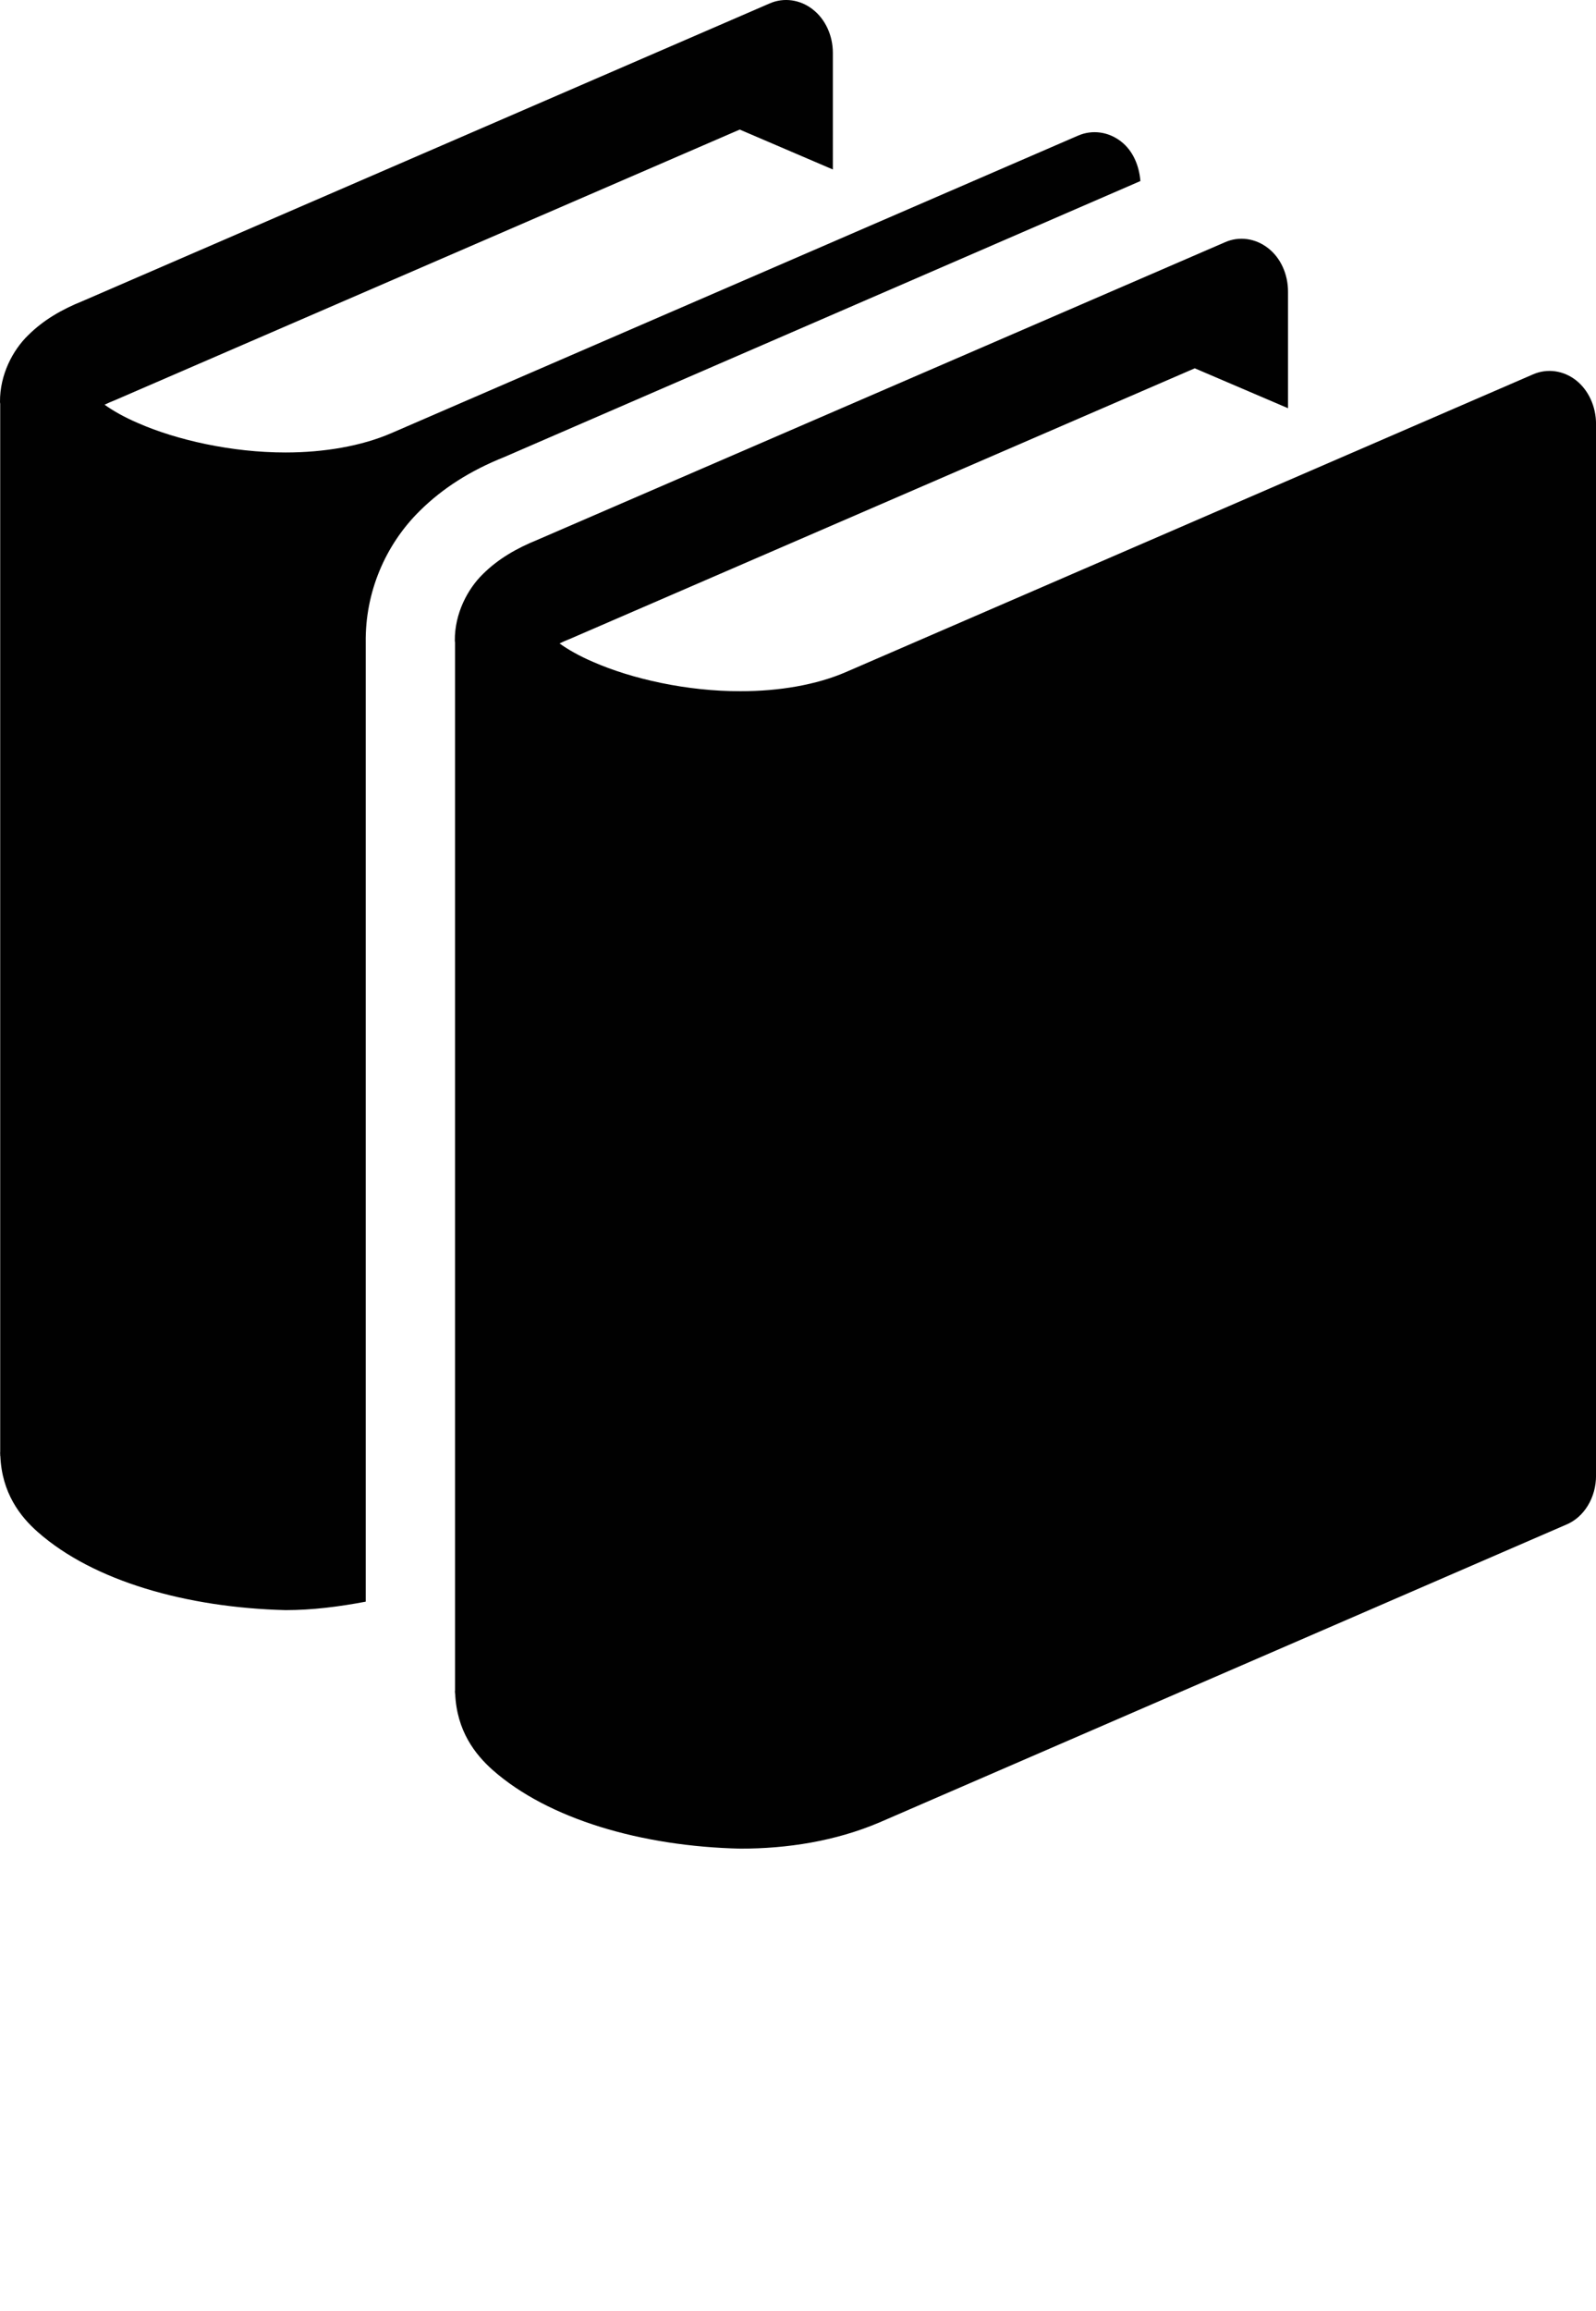 <?xml version="1.0" encoding="utf-8"?><!DOCTYPE svg PUBLIC "-//W3C//DTD SVG 1.1//EN" "http://www.w3.org/Graphics/SVG/1.1/DTD/svg11.dtd"><svg version="1.1" xmlns="http://www.w3.org/2000/svg" xmlns:xlink="http://www.w3.org/1999/xlink" x="0px" y="0px" viewBox="0 0 86.381 125" enable-background="new 0 0 86.381 100" xml:space="preserve"><path fill="#010101" d="M85.299,20.57c-0.684-0.532-1.556-0.654-2.326-0.319L45.799,36.348c-1.616,0.703-3.639,1.042-5.717,1.042
	c-2.897,0.008-5.895-0.667-7.984-1.586c-0.748-0.319-1.372-0.678-1.813-0.998c0.162-0.079,0.346-0.162,0.562-0.246l33.818-14.637
	l5.047,2.159v-6.308c0-0.939-0.398-1.829-1.082-2.354c-0.685-0.532-1.56-0.654-2.322-0.319L29.1,29.196
	c-1.146,0.466-2.131,1.031-2.967,1.86c-0.819,0.801-1.527,2.124-1.516,3.593c0,0.04,0.011,0.105,0.011,0.105v56.681
	c0,0.022-0.007,0.049-0.007,0.075c0,0.019,0.007,0.026,0.007,0.045v0.061h0.008c0.083,2.007,1.078,3.288,2.033,4.134
	c3.004,2.648,8.046,4.13,13.407,4.25c2.54,0,5.12-0.402,7.502-1.409l37.182-16.114c0.984-0.402,1.623-1.473,1.623-2.649V22.928
	C86.381,21.99,85.976,21.102,85.299,20.57z"/><path fill="#010101" d="M61.722,9.794c-0.067-0.849-0.413-1.65-1.045-2.138c-0.68-0.532-1.556-0.654-2.33-0.319L21.176,23.433
	c-1.616,0.699-3.643,1.043-5.718,1.043c-2.897,0.004-5.896-0.671-7.985-1.589c-0.742-0.316-1.37-0.675-1.812-0.994
	c0.162-0.081,0.35-0.162,0.562-0.246L40.037,7.009l5.04,2.159V2.86c0-0.939-0.408-1.828-1.092-2.354
	c-0.678-0.532-1.567-0.656-2.332-0.319L4.479,16.282c-1.146,0.462-2.127,1.028-2.963,1.86C0.693,18.943-0.011,20.266,0,21.737
	c0,0.041,0.011,0.103,0.011,0.103v56.683c0,0.022-0.004,0.053-0.004,0.075c0,0.015,0.004,0.022,0.004,0.082v0.075h0.007
	c0.081,2.007,1.079,3.288,2.033,4.123c3.004,2.649,8.046,4.085,13.41,4.22c1.447,0,2.901-0.188,4.333-0.458V34.769
	c-0.038-2.694,1.039-5.28,2.933-7.142c1.227-1.212,2.724-2.17,4.579-2.909L61.722,9.794z"/>
</svg>
